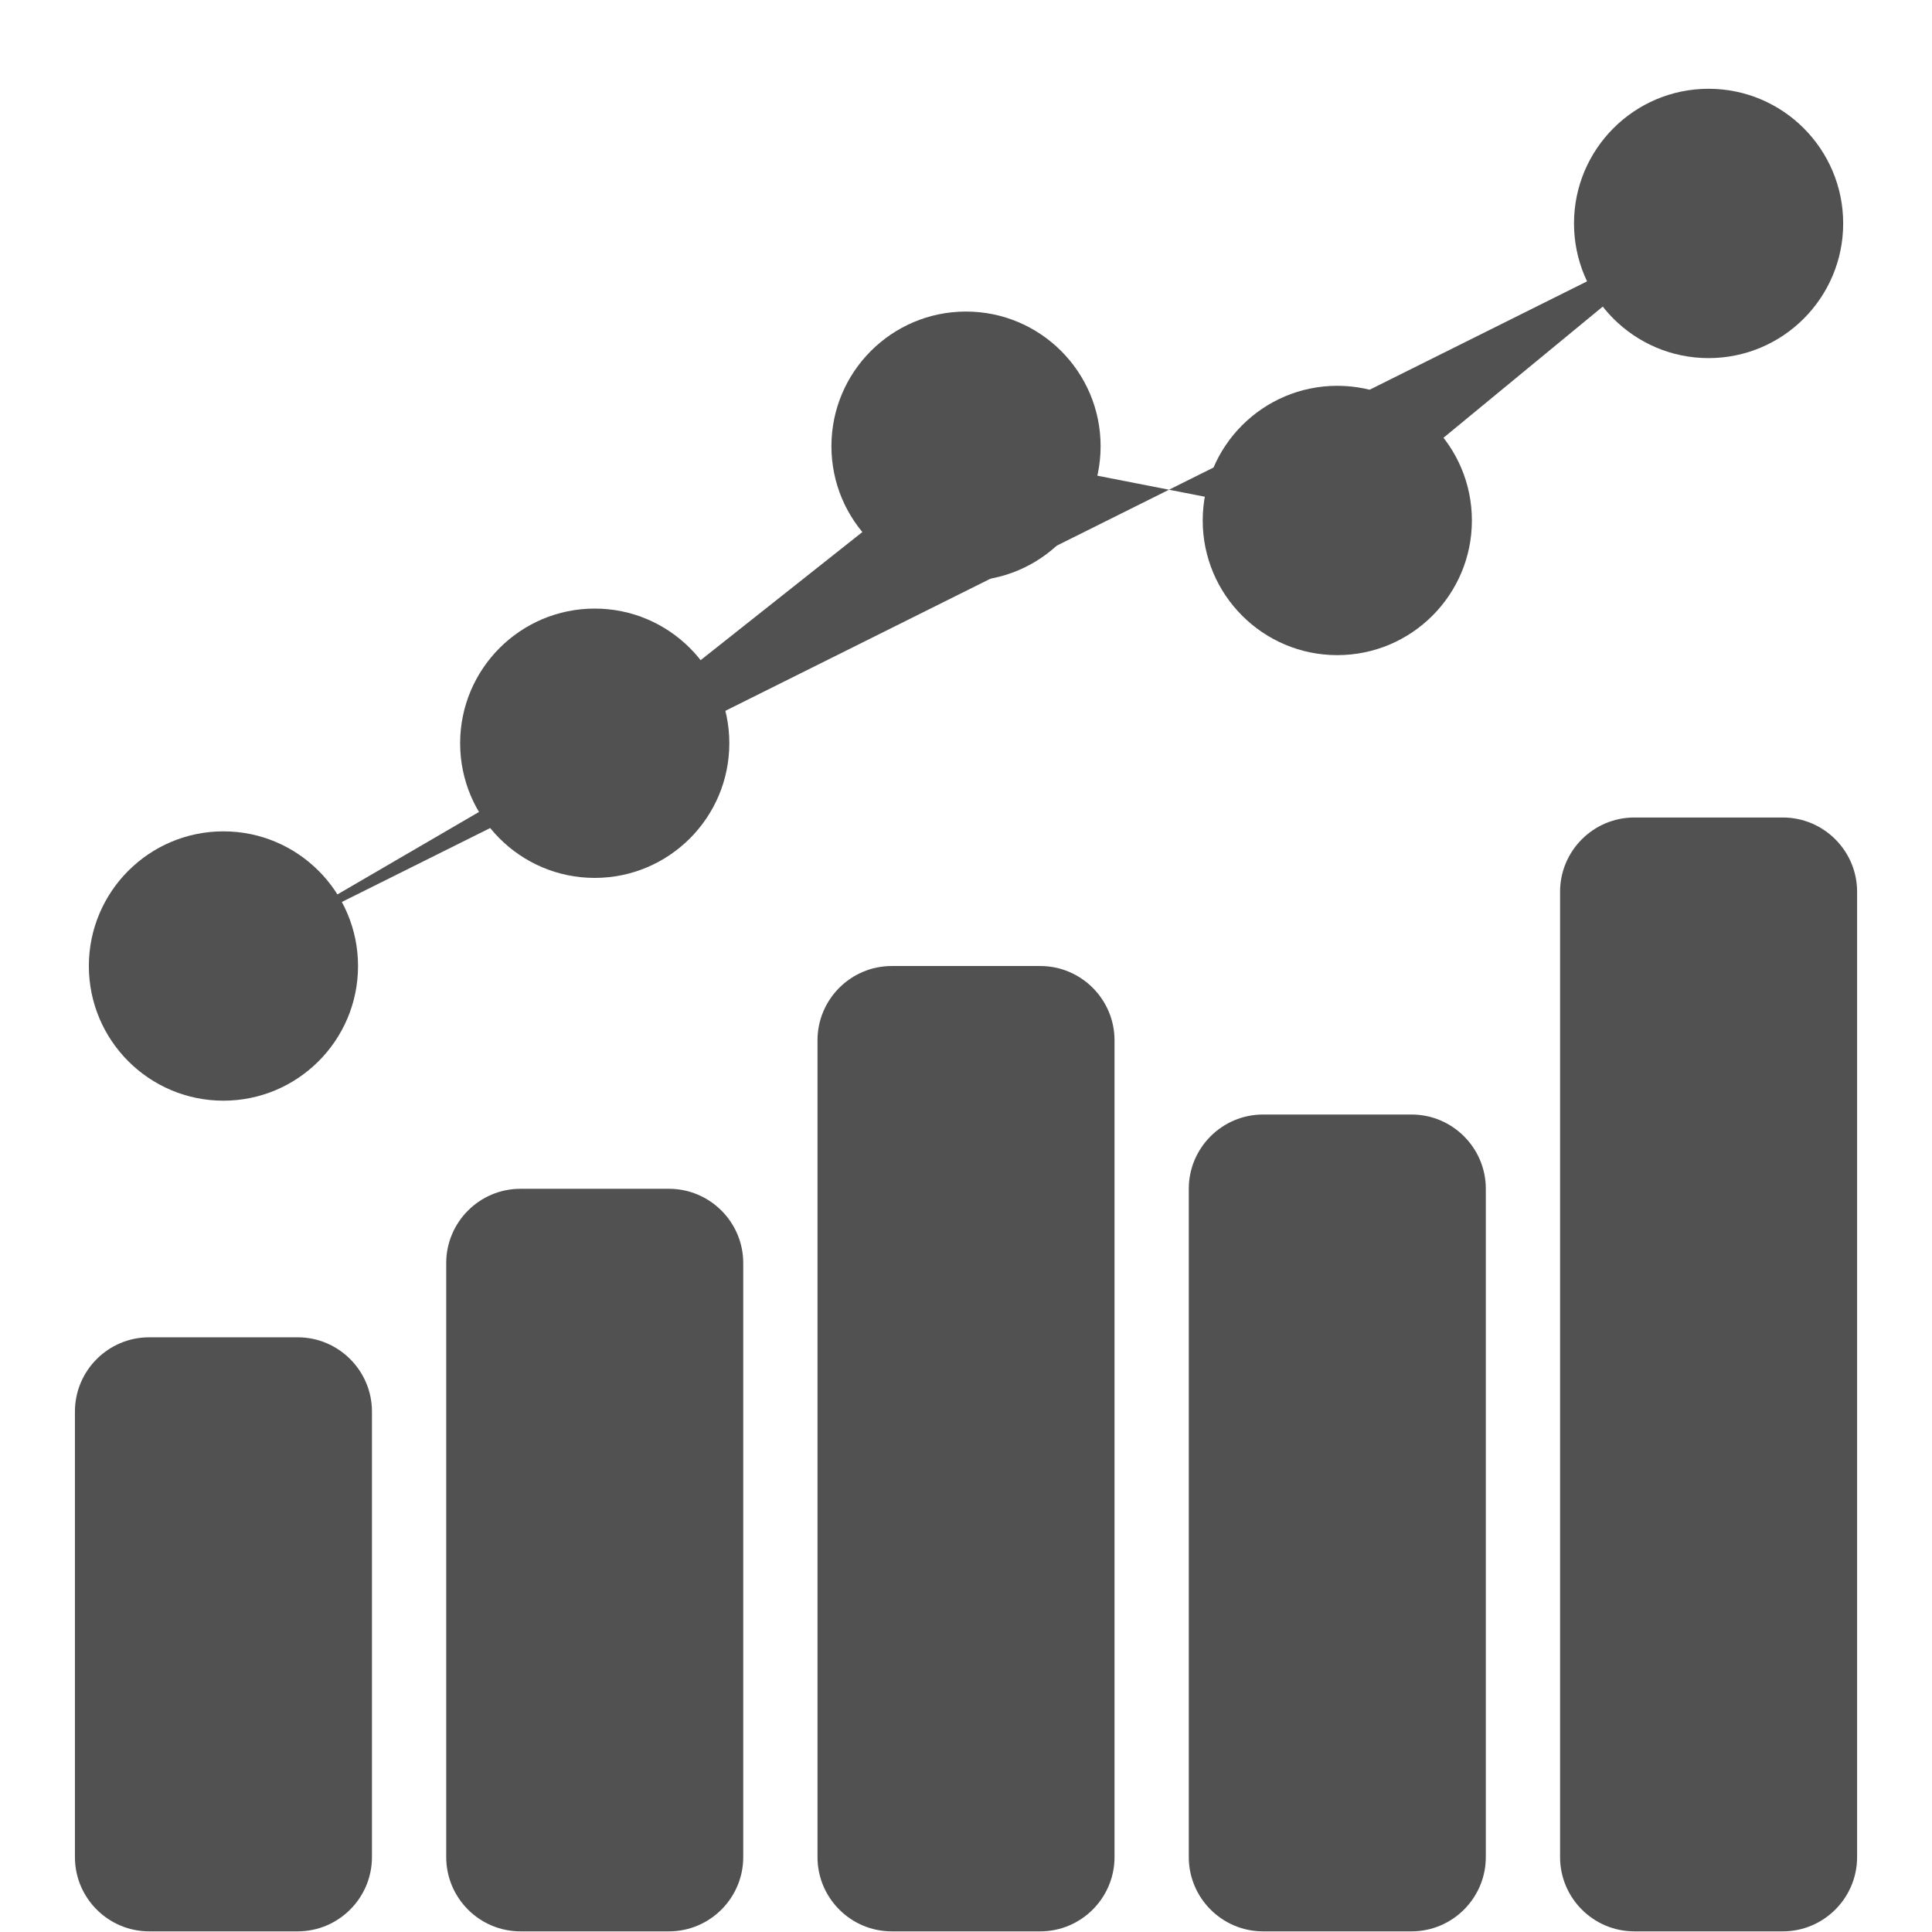 <?xml version="1.0" standalone="no"?><!DOCTYPE svg PUBLIC "-//W3C//DTD SVG 1.1//EN" "http://www.w3.org/Graphics/SVG/1.1/DTD/svg11.dtd"><svg t="1510557476950" class="icon" style="" viewBox="0 0 1024 1024" version="1.1" xmlns="http://www.w3.org/2000/svg" p-id="2860" xmlns:xlink="http://www.w3.org/1999/xlink" width="200" height="200"><defs><style type="text/css"></style></defs><path d="M79.071 1023.661c-21.717 0-39.358-17.68-39.358-39.358L39.713 748.156c0-21.679 17.642-39.358 39.358-39.358l78.716 0c21.678 0 39.357 17.68 39.357 39.358l0 236.147c0 21.679-17.68 39.358-39.357 39.358L79.071 1023.661z" p-id="2861" fill="#515151"></path><path d="M275.861 1023.661c-21.717 0-39.357-17.68-39.357-39.358L236.504 669.44c0-21.678 17.642-39.357 39.357-39.357l78.716 0c21.678 0 39.357 17.68 39.357 39.357l0 314.863c0 21.679-17.68 39.358-39.357 39.358L275.861 1023.661z" p-id="2862" fill="#515151"></path><path d="M472.65 1023.661c-21.717 0-39.357-17.68-39.357-39.358L433.293 551.366c0-21.678 17.642-39.357 39.357-39.357l78.716 0c21.678 0 39.357 17.68 39.357 39.357l0 432.937c0 21.679-17.68 39.358-39.357 39.358L472.65 1023.661z" p-id="2863" fill="#515151"></path><path d="M669.44 1023.661c-21.717 0-39.358-17.68-39.358-39.358L630.082 630.082c0-21.679 17.642-39.358 39.358-39.358l78.716 0c21.678 0 39.357 17.68 39.357 39.358l0 354.221c0 21.679-17.68 39.358-39.357 39.358L669.44 1023.661z" p-id="2864" fill="#515151"></path><path d="M866.23 1023.661c-21.717 0-39.358-17.68-39.358-39.358l0-511.653c0-21.678 17.642-39.357 39.358-39.357l78.716 0c21.678 0 39.357 17.681 39.357 39.357l0 511.653c0 21.679-17.68 39.358-39.357 39.358L866.23 1023.661z" p-id="2865" fill="#515151"></path><path d="M117.314 509.894 313.951 395.356 511.989 238.501 710.124 277.282 903.378 118.121Z" p-id="2866" fill="#515151"></path><path d="M976.924 118.428c0 39.397-31.959 71.376-71.355 71.376-39.358 0-71.316-31.978-71.316-71.376 0-39.396 31.958-71.375 71.316-71.375C944.964 47.054 976.924 79.032 976.924 118.428" p-id="2867" fill="#515151"></path><path d="M780.134 275.86c0 39.396-31.959 71.375-71.355 71.375-39.358 0-71.316-31.978-71.316-71.375s31.958-71.375 71.316-71.375C748.175 204.485 780.134 236.464 780.134 275.86" p-id="2868" fill="#515151"></path><path d="M583.345 236.502c0 39.396-31.959 71.375-71.355 71.375-39.358 0-71.317-31.978-71.317-71.375s31.959-71.375 71.317-71.375C551.386 165.128 583.345 197.106 583.345 236.502" p-id="2869" fill="#515151"></path><path d="M386.554 393.934c0 39.396-31.959 71.375-71.355 71.375-39.358 0-71.317-31.978-71.317-71.375s31.959-71.375 71.317-71.375C354.597 322.559 386.554 354.538 386.554 393.934" p-id="2870" fill="#515151"></path><path d="M189.765 512.008c0 39.396-31.959 71.375-71.355 71.375-39.357 0-71.316-31.978-71.316-71.375s31.959-71.375 71.316-71.375C157.807 440.634 189.765 472.612 189.765 512.008" p-id="2871" fill="#515151"></path></svg>